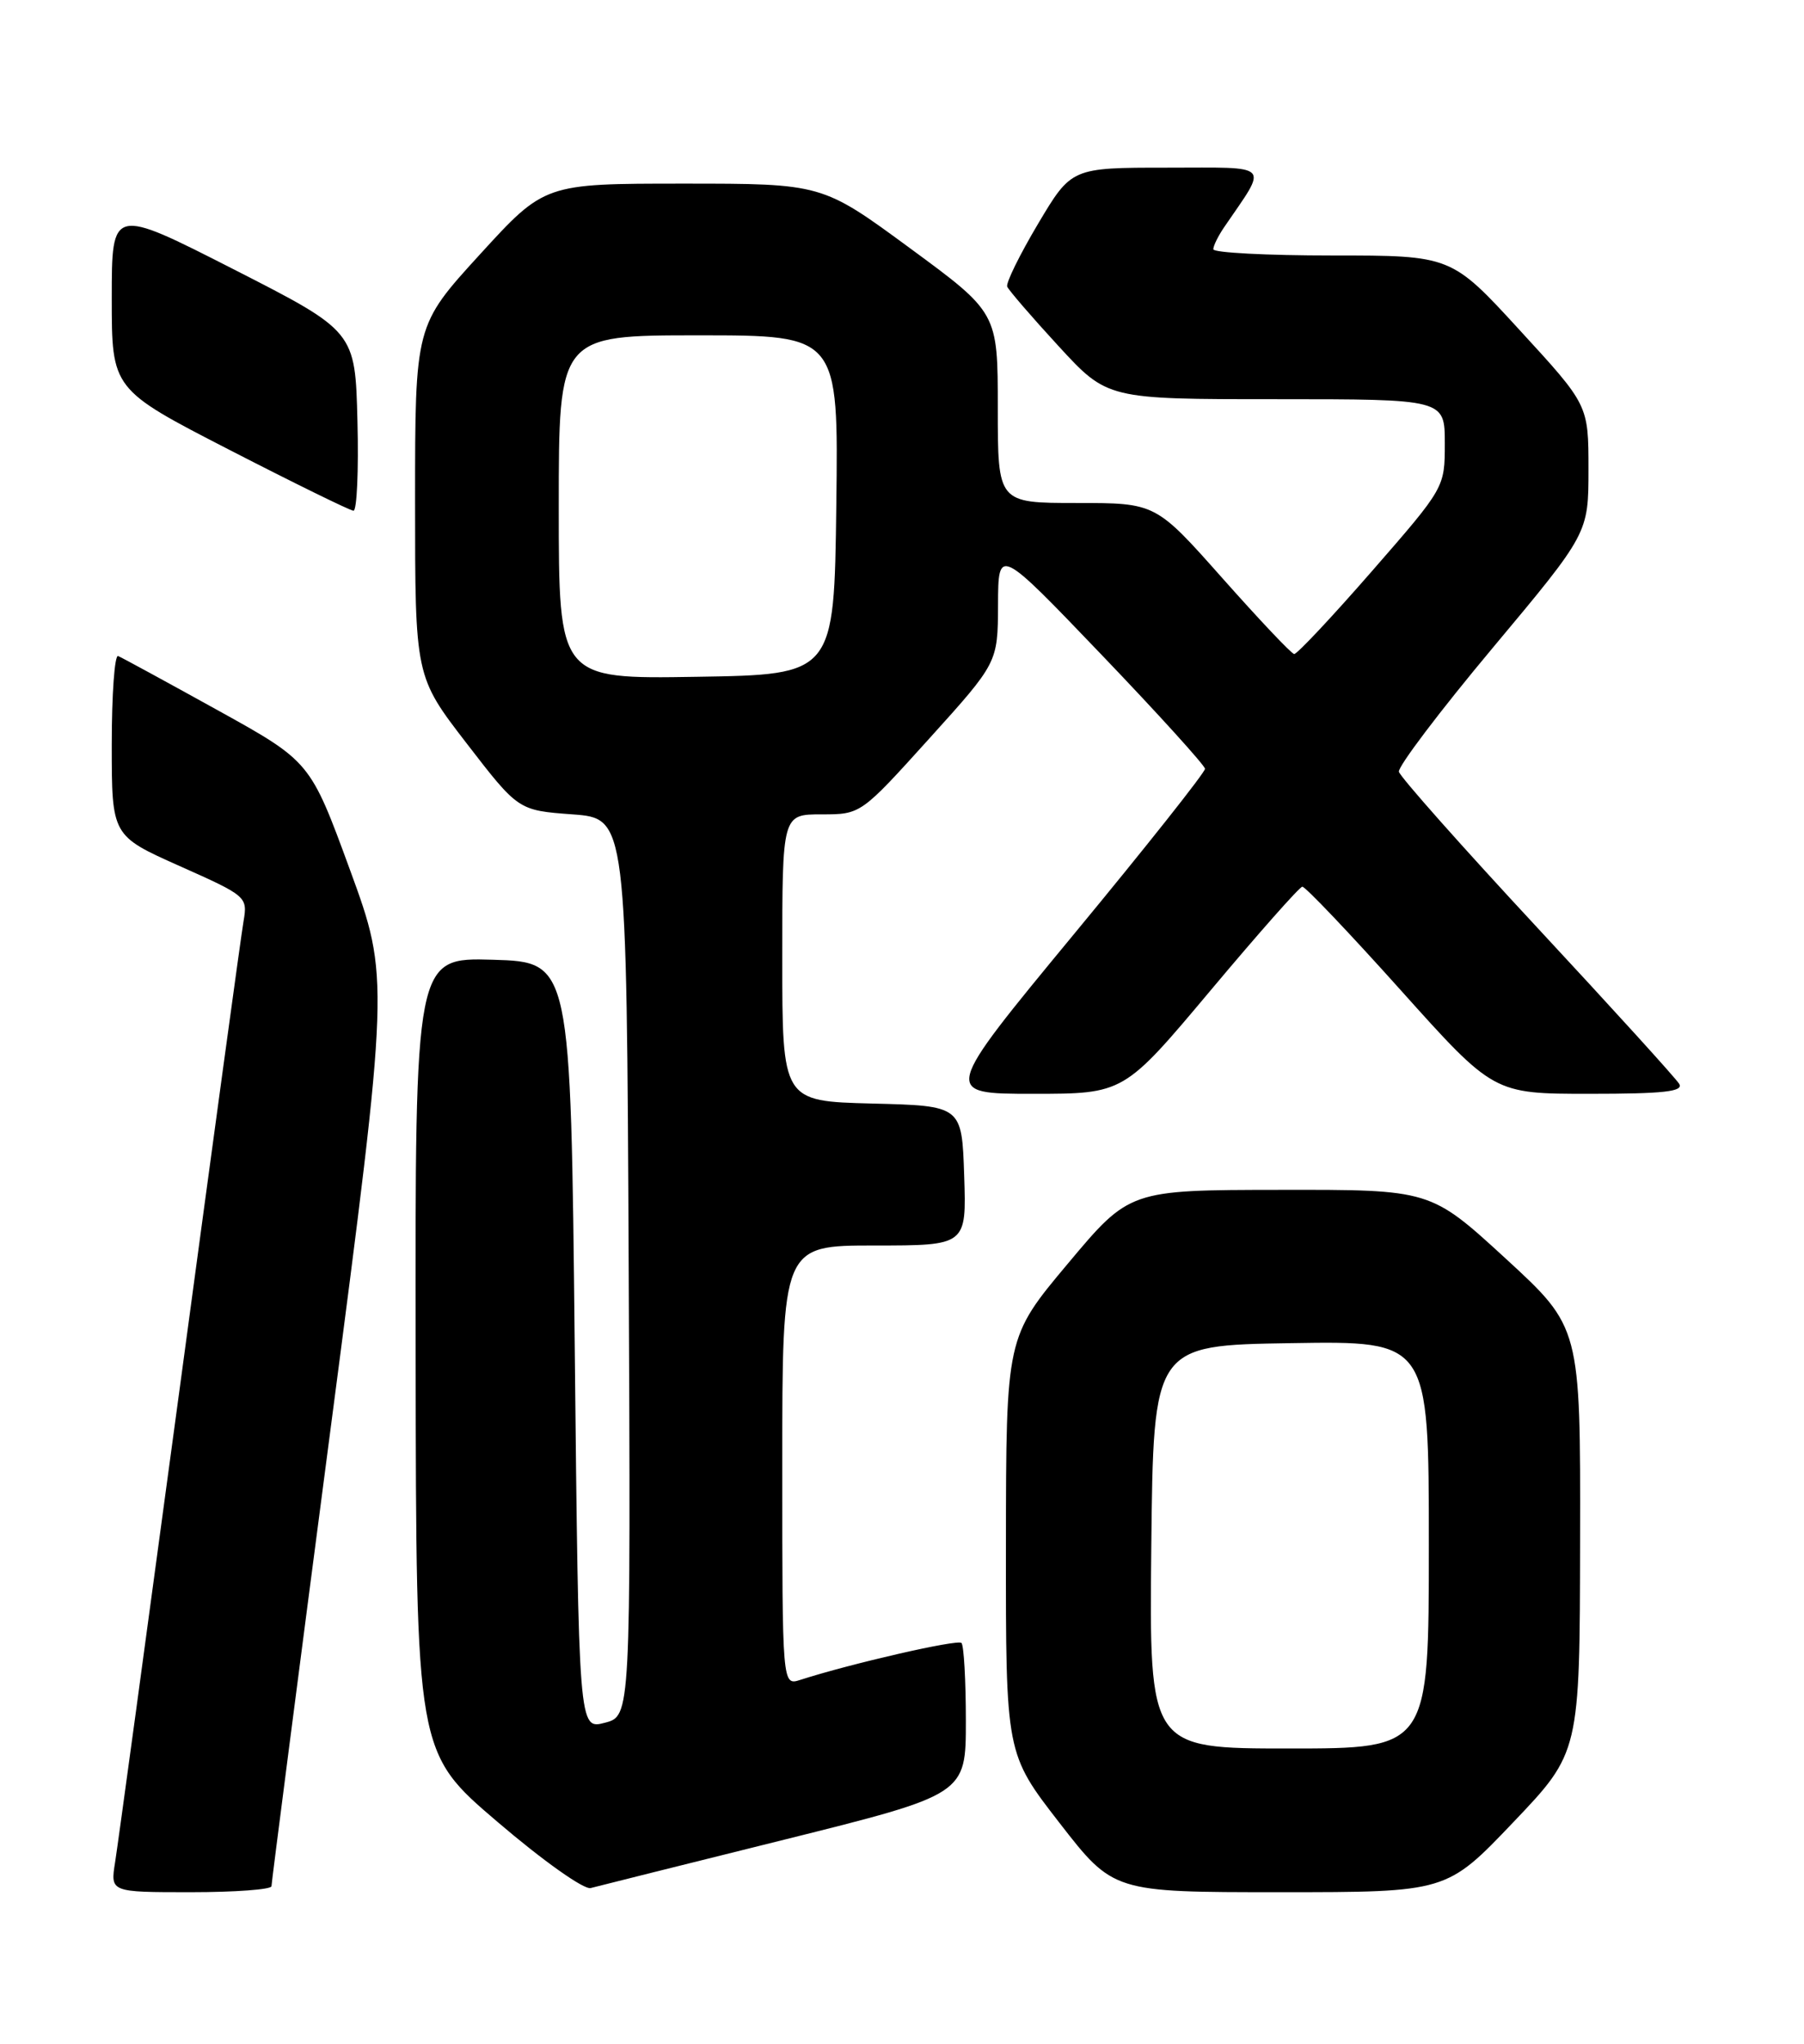 <?xml version="1.0" encoding="UTF-8" standalone="no"?>
<!DOCTYPE svg PUBLIC "-//W3C//DTD SVG 1.1//EN" "http://www.w3.org/Graphics/SVG/1.1/DTD/svg11.dtd" >
<svg xmlns="http://www.w3.org/2000/svg" xmlns:xlink="http://www.w3.org/1999/xlink" version="1.1" viewBox="0 0 226 256">
 <g >
 <path fill="currentColor"
d=" M 34.01 236.25 C 34.01 235.84 37.34 210.07 41.41 179.00 C 48.80 122.50 48.80 122.50 43.84 108.94 C 38.87 95.38 38.87 95.38 27.24 88.94 C 20.84 85.40 15.25 82.35 14.80 82.17 C 14.36 81.98 14.00 86.97 14.00 93.26 C 14.00 104.68 14.00 104.68 22.52 108.48 C 30.91 112.22 31.03 112.32 30.51 115.39 C 30.21 117.10 26.61 143.47 22.50 174.00 C 18.38 204.53 14.75 231.19 14.42 233.25 C 13.82 237.00 13.82 237.00 23.91 237.00 C 29.46 237.00 34.00 236.66 34.01 236.25 Z  M 98.25 230.42 C 121.00 224.75 121.00 224.75 121.00 215.54 C 121.00 210.48 120.75 206.09 120.45 205.78 C 119.97 205.30 106.57 208.37 100.25 210.41 C 98.00 211.13 98.00 211.13 98.00 183.57 C 98.00 156.00 98.00 156.00 109.54 156.00 C 121.08 156.00 121.08 156.00 120.79 147.25 C 120.50 138.50 120.50 138.50 109.25 138.22 C 98.00 137.93 98.00 137.93 98.00 119.97 C 98.00 102.00 98.00 102.00 102.92 102.00 C 107.84 102.00 107.84 102.00 116.42 92.50 C 125.00 83.00 125.00 83.00 125.03 75.75 C 125.06 68.50 125.06 68.50 137.99 82.00 C 145.10 89.42 150.93 95.86 150.96 96.29 C 150.98 96.73 143.58 106.07 134.51 117.04 C 118.03 137.00 118.03 137.00 129.41 137.00 C 140.79 137.00 140.79 137.00 151.65 124.06 C 157.62 116.94 162.79 111.09 163.15 111.06 C 163.51 111.03 169.05 116.85 175.46 124.00 C 187.12 137.00 187.12 137.00 199.12 137.00 C 208.45 137.00 210.95 136.72 210.36 135.75 C 209.95 135.06 201.94 126.25 192.56 116.16 C 183.18 106.07 175.39 97.29 175.25 96.66 C 175.12 96.02 180.40 89.04 187.00 81.15 C 199.00 66.80 199.00 66.80 199.00 58.77 C 199.00 50.73 199.00 50.73 190.40 41.37 C 181.81 32.00 181.81 32.00 166.90 32.00 C 158.71 32.00 152.00 31.65 152.00 31.22 C 152.00 30.79 152.61 29.56 153.35 28.47 C 158.89 20.35 159.51 21.00 146.23 21.00 C 134.23 21.00 134.23 21.00 130.04 28.04 C 127.74 31.91 126.00 35.45 126.18 35.90 C 126.36 36.34 129.25 39.70 132.62 43.36 C 138.73 50.00 138.73 50.00 159.87 50.00 C 181.00 50.00 181.00 50.00 181.00 55.53 C 181.00 61.07 181.00 61.07 171.88 71.53 C 166.86 77.29 162.47 81.96 162.13 81.92 C 161.78 81.88 157.74 77.60 153.14 72.42 C 144.78 63.00 144.78 63.00 134.89 63.00 C 125.00 63.00 125.00 63.00 125.00 51.08 C 125.00 39.17 125.00 39.17 113.99 31.08 C 102.99 23.00 102.99 23.00 85.60 23.00 C 68.22 23.00 68.22 23.00 60.11 31.88 C 52.00 40.76 52.00 40.76 52.00 62.75 C 52.00 84.73 52.00 84.73 58.46 93.11 C 64.93 101.50 64.93 101.50 71.71 102.00 C 78.50 102.50 78.50 102.50 78.76 158.72 C 79.02 214.94 79.02 214.94 75.76 215.78 C 72.50 216.63 72.50 216.63 72.00 168.56 C 71.50 120.50 71.50 120.50 61.75 120.21 C 52.00 119.93 52.00 119.93 52.07 169.71 C 52.13 219.50 52.13 219.50 62.32 228.19 C 67.99 233.04 73.16 236.71 74.00 236.48 C 74.83 236.26 85.74 233.53 98.25 230.42 Z  M 189.57 228.25 C 197.91 219.50 197.91 219.50 197.95 192.87 C 198.00 166.25 198.00 166.25 188.61 157.62 C 179.21 149.00 179.21 149.00 160.36 149.03 C 141.50 149.05 141.50 149.05 133.77 158.28 C 126.04 167.50 126.04 167.50 126.02 193.57 C 126.00 219.64 126.00 219.64 132.73 228.32 C 139.47 237.00 139.47 237.00 160.35 237.00 C 181.23 237.00 181.23 237.00 189.57 228.25 Z  M 44.78 52.75 C 44.50 41.50 44.50 41.50 29.25 33.72 C 14.00 25.95 14.00 25.95 14.00 37.35 C 14.00 48.76 14.00 48.76 28.75 56.35 C 36.86 60.52 43.85 63.95 44.28 63.97 C 44.71 63.99 44.94 58.94 44.78 52.75 Z  M 70.00 63.52 C 70.00 42.00 70.00 42.00 87.52 42.00 C 105.04 42.00 105.04 42.00 104.77 63.25 C 104.50 84.50 104.50 84.50 87.25 84.77 C 70.00 85.05 70.00 85.05 70.00 63.52 Z  M 144.23 193.75 C 144.50 168.50 144.50 168.50 161.75 168.23 C 179.00 167.95 179.00 167.95 179.00 193.48 C 179.00 219.00 179.00 219.00 161.48 219.00 C 143.97 219.00 143.97 219.00 144.23 193.75 Z "/>
</g>
</svg>